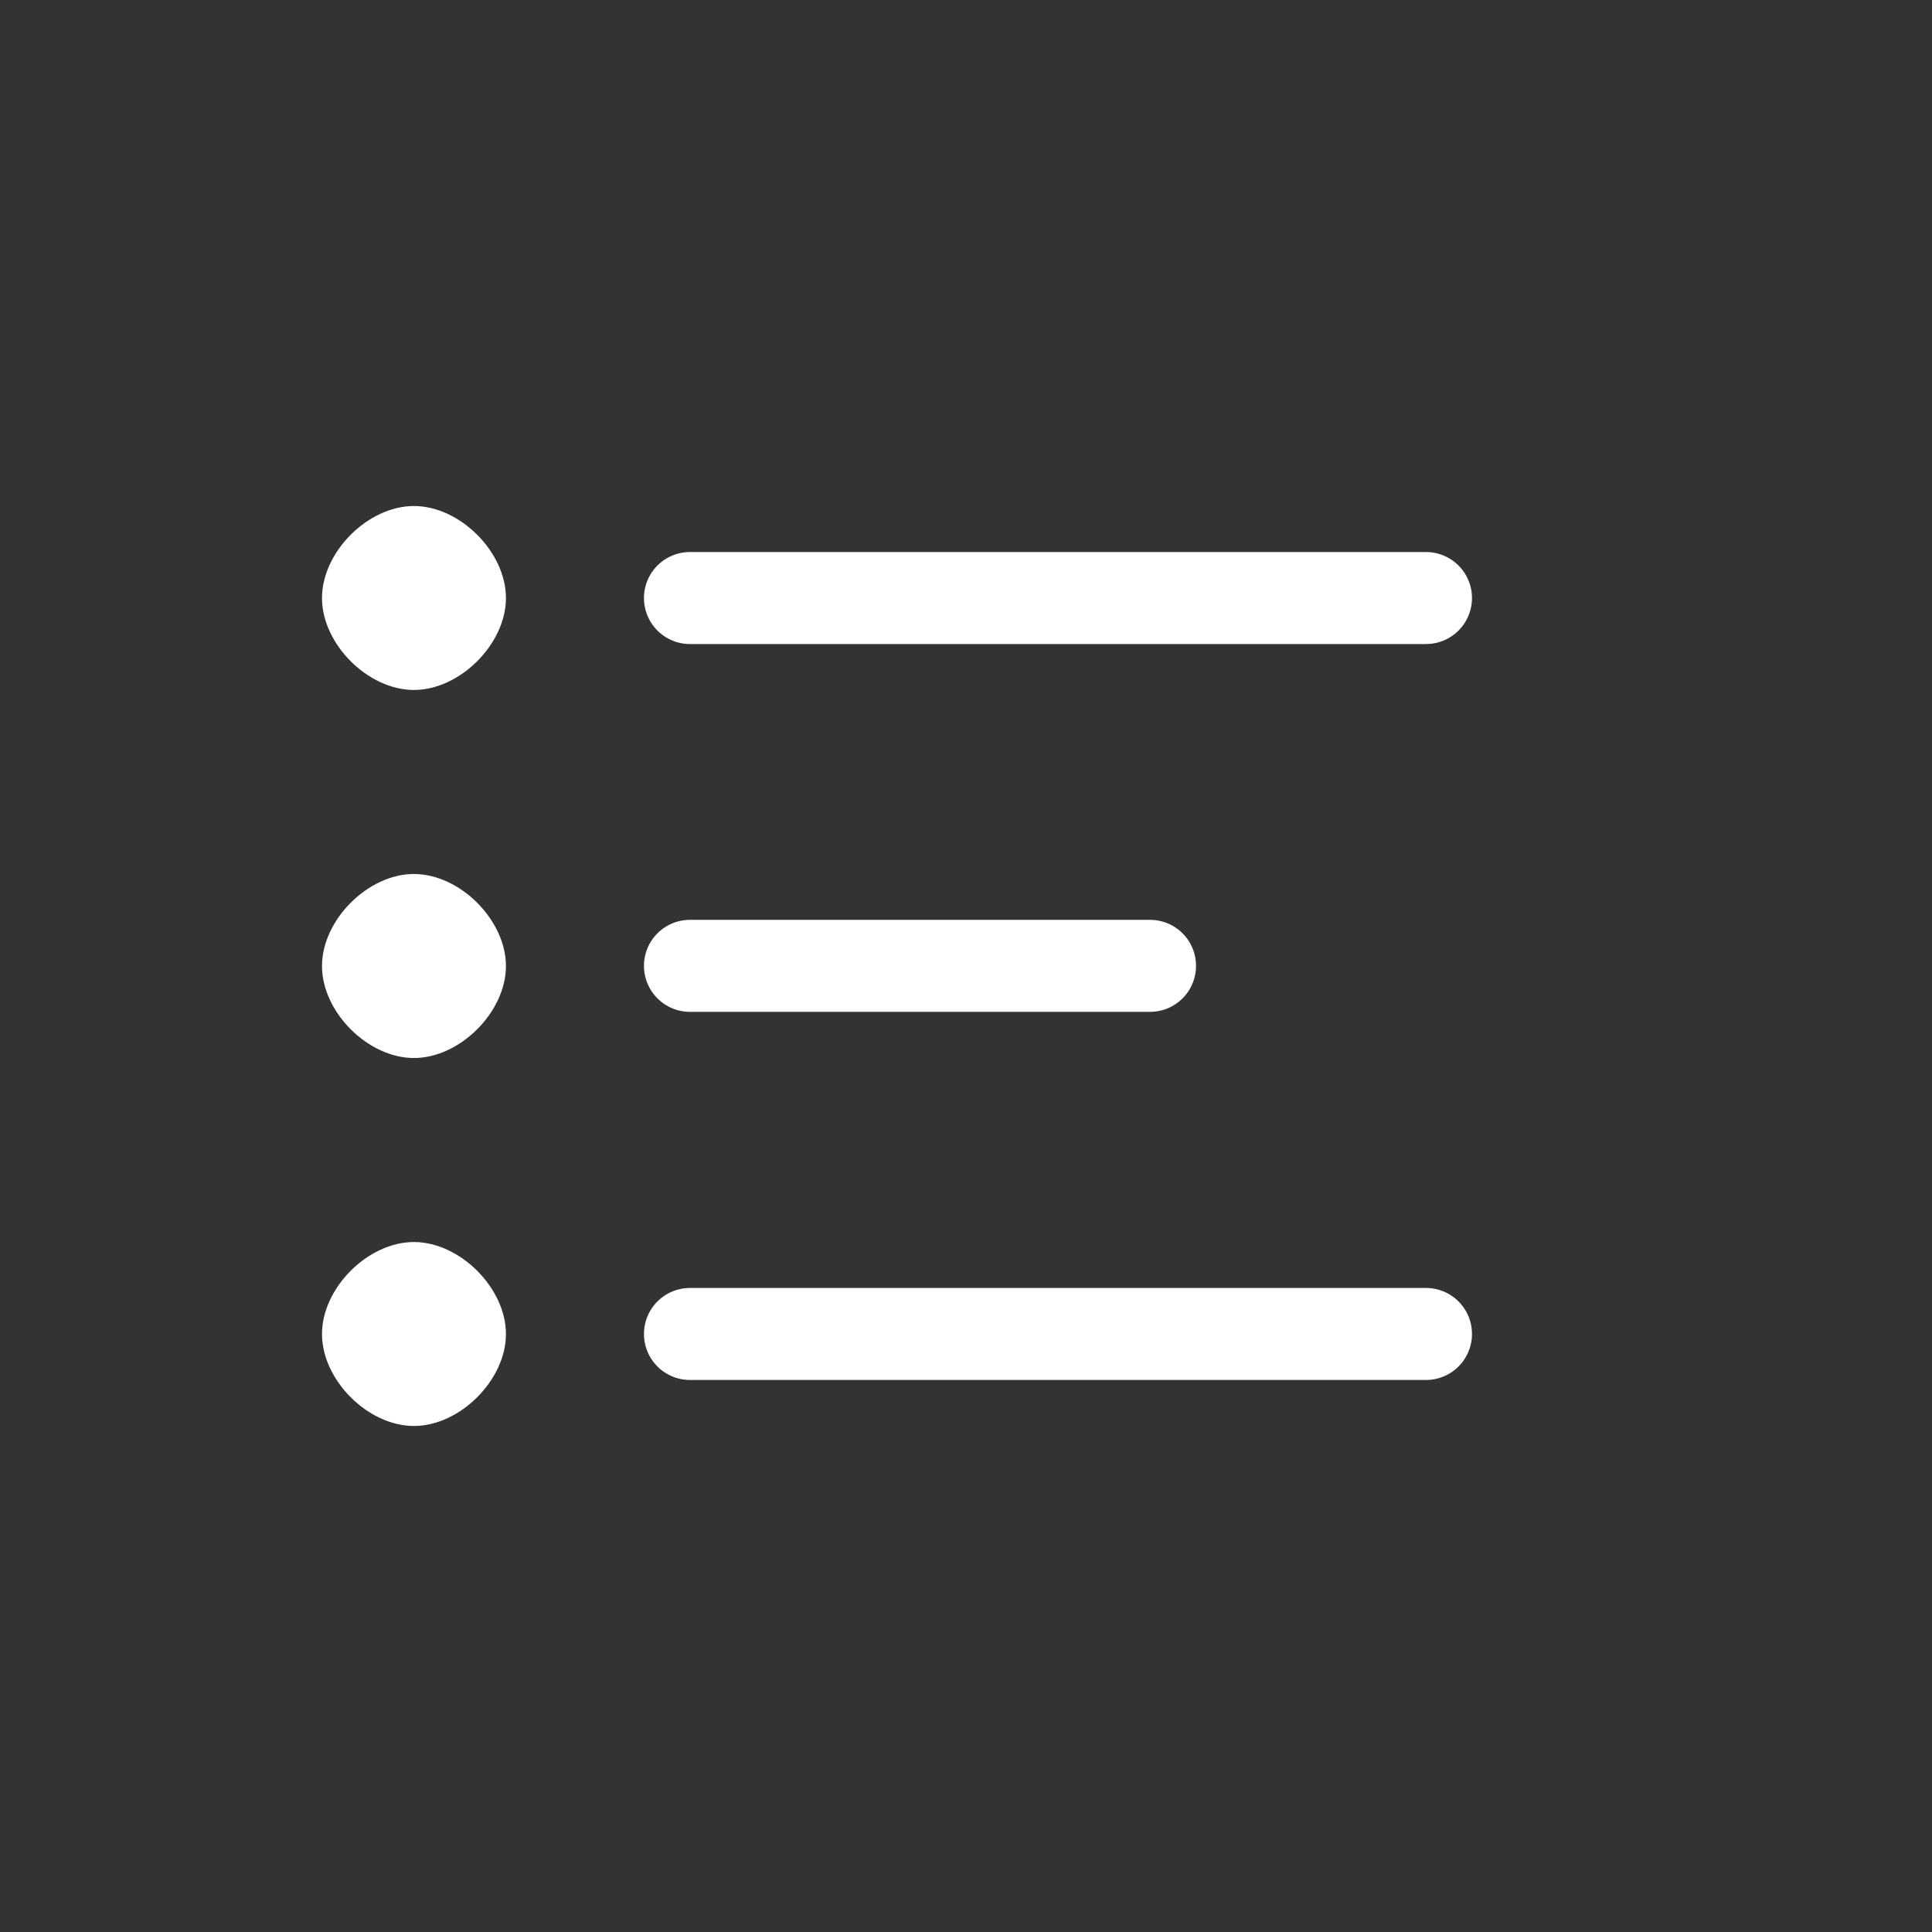 <svg width="24" height="24" viewBox="0 0 24 24" fill="none" xmlns="http://www.w3.org/2000/svg">
<rect x="0" y="0" width="24" height="24" fill="#333333" stroke="none"/>
<path d="M8.571 7.429H17.714M8.571 11.998H14.286M8.571 16.571H17.714" stroke="white" stroke-width="1.143" stroke-linecap="round" stroke-linejoin="round"/>
<path fill-rule="evenodd" clip-rule="evenodd" d="M5.142 8.571C5.713 8.571 6.285 8 6.285 7.429C6.285 6.857 5.713 6.286 5.142 6.286C4.57 6.286 4 6.857 4 7.429C4 8 4.57 8.571 5.142 8.571ZM5.142 13.143C5.713 13.143 6.285 12.572 6.285 12C6.285 11.429 5.713 10.857 5.142 10.857C4.57 10.857 4 11.429 4 12C4 12.572 4.57 13.143 5.142 13.143ZM5.142 17.714C5.713 17.714 6.285 17.143 6.285 16.572C6.285 16 5.713 15.429 5.142 15.429C4.57 15.429 4 16 4 16.572C4 17.143 4.57 17.714 5.142 17.714Z" fill="white"/>
</svg>
